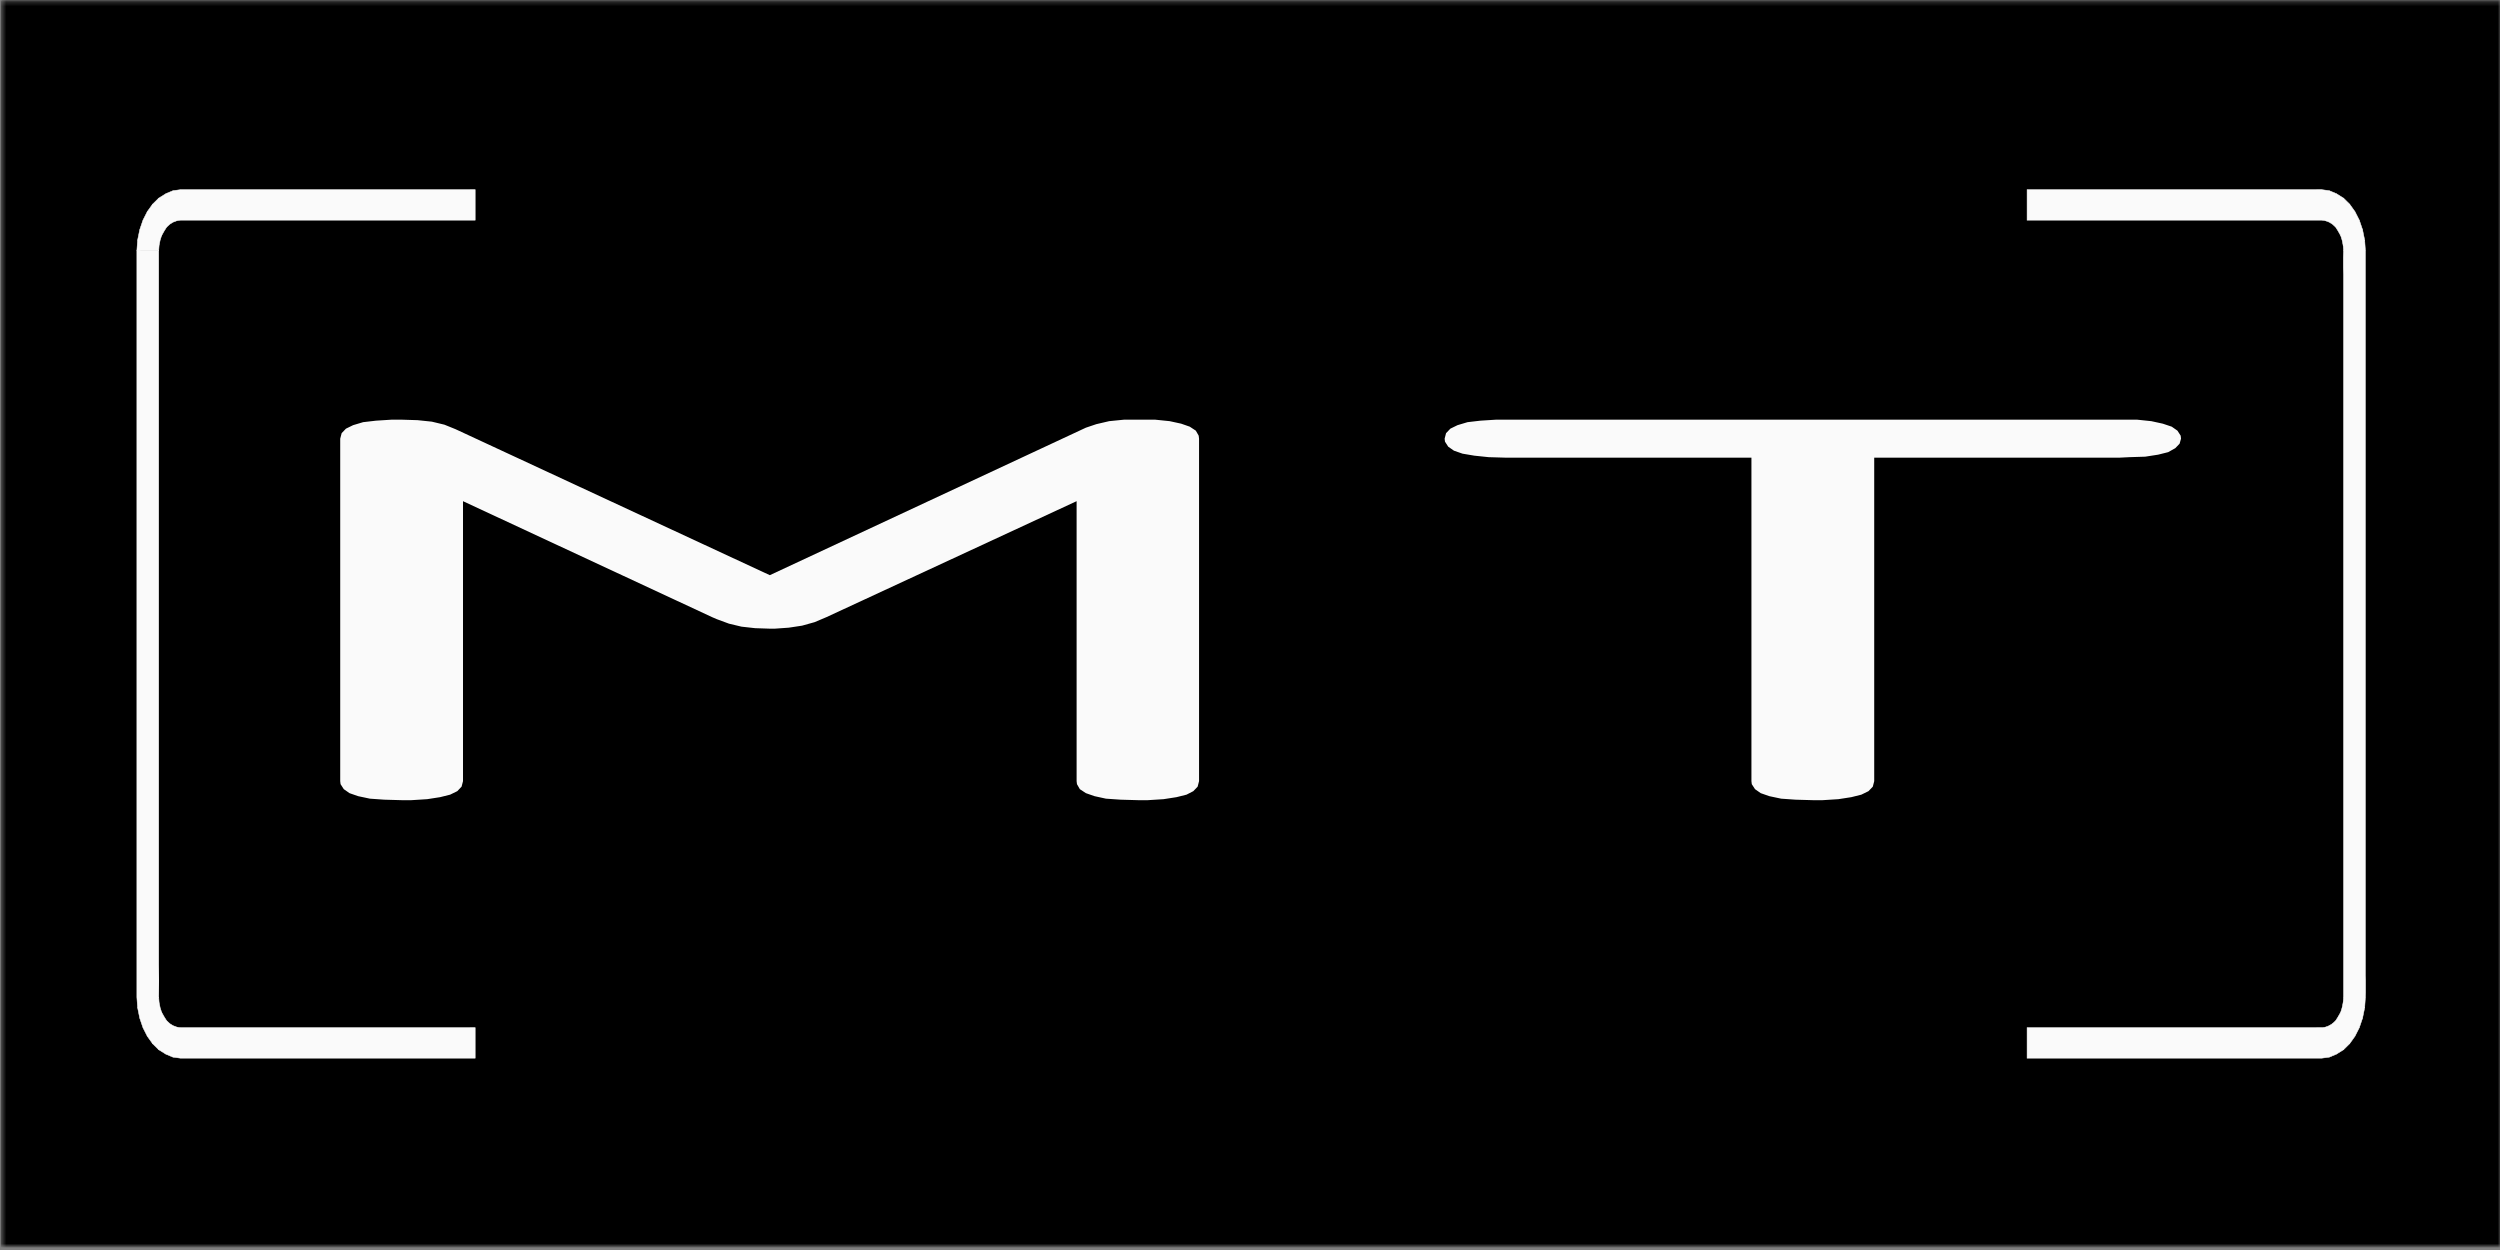 <svg xmlns="http://www.w3.org/2000/svg" xmlns:xlink="http://www.w3.org/1999/xlink" width="600" height="300" viewBox="0 0 600 300">
  <rect x="0" y="0" width="600" height="300" fill="#808080" stroke="none"/>
  <defs>
    <polygon id="mt-logo-a" points=".458 .281 600 .281 600 299.078 .458 299.078"/>
  </defs>
  <g fill="none" fill-rule="evenodd">
    <mask id="mt-logo-b" fill="#fff">
      <use xlink:href="#mt-logo-a"/>
    </mask>
    <g stroke="#000" mask="url(#mt-logo-b)">
      <path fill="#000" fill-rule="nonzero" stroke-width=".12" d="M600,0.398 L0.546,0.398 L600,299.078 L600,0.398 Z M0.546,0.398 L600,299.078 L0.546,299.078 L0.546,0.398 Z"/>
      <polyline stroke-linecap="round" stroke-linejoin="round" stroke-width=".72" points=".546 .398 600 .398 600 299.078 .546 299.078 .546 .398"/>
    </g>
    <path fill="#FAFAFA" fill-rule="nonzero" stroke="#FAFAFA" stroke-linecap="round" stroke-width=".12" d="M114.044,253.96 L114.044,246.64 L43.332,253.96 L114.044,253.96 Z M114.044,246.64 L43.332,253.96 L43.332,246.64 L114.044,246.64 Z M32.849,239.32 L38.09,239.32 L33.022,241.84 L32.849,239.32 Z M38.09,239.32 L33.022,241.84 L38.177,240.52 L38.09,239.32 Z M33.022,241.84 L38.177,240.52 L33.537,244.36 L33.022,241.84 Z M38.177,240.52 L33.537,244.36 L38.434,241.84 L38.177,240.52 Z M33.537,244.36 L38.434,241.84 L34.312,246.64 L33.537,244.36 Z M38.434,241.84 L34.312,246.64 L38.778,242.922 L38.434,241.84 Z M34.312,246.64 L38.778,242.922 L35.341,248.68 L34.312,246.64 Z M38.778,242.922 L35.341,248.68 L39.379,244 L38.778,242.922 Z M35.341,248.68 L39.379,244 L36.63,250.48 L35.341,248.68 Z M39.379,244 L36.63,250.48 L39.981,244.96 L39.379,244 Z M36.63,250.48 L39.981,244.96 L38.091,251.922 L36.63,250.48 Z M39.981,244.96 L38.091,251.922 L40.756,245.68 L39.981,244.96 Z M38.091,251.922 L40.756,245.68 L39.811,253 L38.091,251.922 Z M40.756,245.68 L39.811,253 L41.527,246.16 L40.756,245.68 Z M39.811,253 L41.527,246.16 L41.527,253.719 L39.811,253 Z M41.527,246.16 L41.527,253.719 L42.473,246.519 L41.527,246.16 Z M41.527,253.719 L42.473,246.519 L43.332,253.961 L41.527,253.719 Z M42.473,246.519 L43.332,253.961 L43.332,246.641 L42.473,246.519 Z M32.849,239.32 L38.09,239.32 L32.849,60.16 L32.849,239.32 Z M38.09,239.32 L32.849,60.16 L38.09,60.16 L38.09,239.32 Z"/>
    <path fill="#FAFAFA" fill-rule="nonzero" stroke="#FAFAFA" stroke-linecap="round" stroke-width=".12" d="M43.332 45.52L43.332 52.84 41.527 45.762 43.332 45.52zM43.332 52.84L41.527 45.762 42.473 52.961 43.332 52.84zM41.527 45.762L42.473 52.961 39.811 46.481 41.527 45.762zM42.473 52.961L39.811 46.481 41.527 53.32 42.473 52.961zM39.811 46.481L41.527 53.32 38.091 47.558 39.811 46.481zM41.527 53.32L38.091 47.558 40.756 53.8 41.527 53.32zM38.091 47.558L40.756 53.8 36.63 49 38.091 47.558zM40.756 53.8L36.63 49 39.981 54.52 40.756 53.8zM36.63 49L39.981 54.52 35.341 50.8 36.63 49zM39.981 54.52L35.341 50.8 39.379 55.48 39.981 54.52zM35.341 50.8L39.379 55.48 34.312 52.84 35.341 50.8zM39.379 55.48L34.312 52.84 38.778 56.559 39.379 55.48zM34.312 52.84L38.778 56.559 33.537 55.121 34.312 52.84zM38.778 56.559L33.537 55.121 38.434 57.641 38.778 56.559zM33.537 55.121L38.434 57.641 33.021 57.641 33.537 55.121zM38.434 57.641L33.021 57.641 38.177 58.961 38.434 57.641zM33.022 57.641L38.177 58.961 32.849 60.161 33.022 57.641zM38.177 58.961L32.849 60.161 38.09 60.161 38.177 58.961zM43.332 45.52L43.332 52.84 114.044 45.52 43.332 45.52zM43.332 52.84L114.044 45.52 114.044 52.84 43.332 52.84zM486.501 246.64L486.501 253.96 557.211 246.64 486.501 246.64zM486.501 253.96L557.211 246.64 557.211 253.96 486.501 253.96zM557.211 253.96L557.211 246.64 559.018 253.719 557.211 253.96zM557.211 246.64L559.018 253.719 558.073 246.519 557.211 246.64zM559.018 253.719L558.073 246.519 560.735 253 559.018 253.719zM558.073 246.519L560.735 253 559.018 246.16 558.073 246.519zM560.735 253L559.018 246.16 562.453 251.922 560.735 253zM559.018 246.16L562.453 251.922 559.789 245.68 559.018 246.16zM562.453 251.922L559.789 245.68 563.916 250.48 562.453 251.922zM559.789 245.68L563.916 250.48 560.565 244.96 559.789 245.68zM563.916 250.48L560.565 244.96 565.201 248.68 563.916 250.48zM560.565 244.96L565.201 248.68 561.166 244 560.565 244.96zM565.201 248.68L561.166 244 566.234 246.64 565.201 248.68zM561.166 244L566.234 246.64 561.768 242.922 561.166 244zM566.234 246.64L561.768 242.922 567.009 244.359 566.234 246.64zM561.768 242.922L567.009 244.359 562.108 241.839 561.768 242.922zM567.009 244.359L562.108 241.839 567.523 241.839 567.009 244.359zM562.108 241.839L567.523 241.839 562.368 240.519 562.108 241.839zM567.523 241.839L562.368 240.519 567.694 239.32 567.523 241.839zM562.368 240.519L567.694 239.32 562.453 239.32 562.368 240.519zM562.453 239.32L567.694 239.32 562.453 60.16 562.453 239.32zM567.694 239.32L562.453 60.16 567.694 60.16 567.694 239.32zM567.694 60.16L562.453 60.16 567.523 57.64 567.694 60.16zM562.453 60.16L567.523 57.64 562.368 58.96 562.453 60.16zM567.523 57.64L562.368 58.96 567.008 55.121 567.523 57.64zM562.368 58.96L567.008 55.121 562.108 57.641 562.368 58.96zM567.008 55.121L562.108 57.641 566.234 52.84 567.008 55.121zM562.108 57.641L566.234 52.84 561.768 56.559 562.108 57.641zM566.234 52.84L561.768 56.559 565.201 50.801 566.234 52.84zM561.768 56.559L565.201 50.801 561.166 55.481 561.768 56.559zM565.201 50.801L561.166 55.481 563.916 49 565.201 50.801zM561.166 55.481L563.916 49 560.565 54.52 561.166 55.481zM563.916 49L560.565 54.52 562.453 47.559 563.916 49zM560.565 54.52L562.453 47.559 559.789 53.801 560.565 54.52zM562.453 47.559L559.789 53.801 560.735 46.481 562.453 47.559zM559.789 53.801L560.735 46.481 559.018 53.321 559.789 53.801zM560.735 46.481L559.018 53.321 559.018 45.761 560.735 46.481zM559.018 53.321L559.018 45.761 558.073 52.961 559.018 53.321zM559.018 45.761L558.073 52.961 557.211 45.52 559.018 45.761zM558.073 52.961L557.211 45.52 557.211 52.84 558.073 52.961zM557.211 52.84L557.211 45.52 486.501 52.84 557.211 52.84zM557.211 45.52L486.501 52.84 486.501 45.52 557.211 45.52z"/>
    <path fill="#FAFAFA" fill-rule="nonzero" d="M273.077,100.719 L277.203,100.719 L280.724,101.079 L283.476,101.679 L285.538,102.399 L286.998,103.359 L287.685,104.559 L287.772,105.281 L287.772,187.481 L287.429,188.801 L286.396,189.879 L284.763,190.719 L282.357,191.32 L279.264,191.8 L275.486,192.04 L273.077,192.04 L268.955,191.922 L265.431,191.68 L262.682,191.078 L260.621,190.359 L259.16,189.399 L258.473,188.199 L258.386,187.48 L258.386,120.281 L198.329,148.121 L195.494,149.321 L192.487,150.161 L189.306,150.641 L185.956,150.879 L184.753,150.879 L181.232,150.762 L177.966,150.398 L174.959,149.68 L172.039,148.602 L170.921,148.122 L111.121,120.282 L111.121,187.48 L110.777,188.8 L109.748,189.879 L108.028,190.719 L105.622,191.32 L102.529,191.8 L98.751,192.04 L96.343,192.04 L92.22,191.922 L88.783,191.68 L85.947,191.078 L83.885,190.359 L82.509,189.399 L81.737,188.199 L81.652,187.48 L81.652,105.281 L81.995,103.961 L83.026,102.879 L84.745,102.039 L87.15,101.32 L90.243,100.96 L94.024,100.719 L96.343,100.719 L100.211,100.839 L103.647,101.199 L106.655,101.922 L109.317,103 L184.754,138.04 L260.621,102.64 L263.112,101.8 L266.205,101.078 L269.814,100.718 L273.077,100.719 Z M346.71,105.281 L347.053,103.961 L348.086,102.879 L349.804,102.039 L352.211,101.32 L355.302,100.96 L359.084,100.719 L512.878,100.719 L516.316,101.079 L519.065,101.679 L521.213,102.399 L522.586,103.359 L523.361,104.559 L523.445,105.281 L523.104,106.481 L522.072,107.559 L520.355,108.519 L517.946,109.121 L514.853,109.601 L511.075,109.719 L508.669,109.839 L449.812,109.839 L449.812,187.48 L449.472,188.8 L448.439,189.879 L446.722,190.719 L444.314,191.32 L441.221,191.8 L437.442,192.04 L435.037,192.04 L430.912,191.922 L427.475,191.68 L424.638,191.078 L422.577,190.359 L421.204,189.399 L420.429,188.199 L420.343,187.48 L420.343,109.84 L361.405,109.84 L357.279,109.719 L353.842,109.359 L351.006,108.879 L348.944,108.16 L347.571,107.2 L346.796,106 L346.71,105.281 Z"/>
  </g>
</svg>
